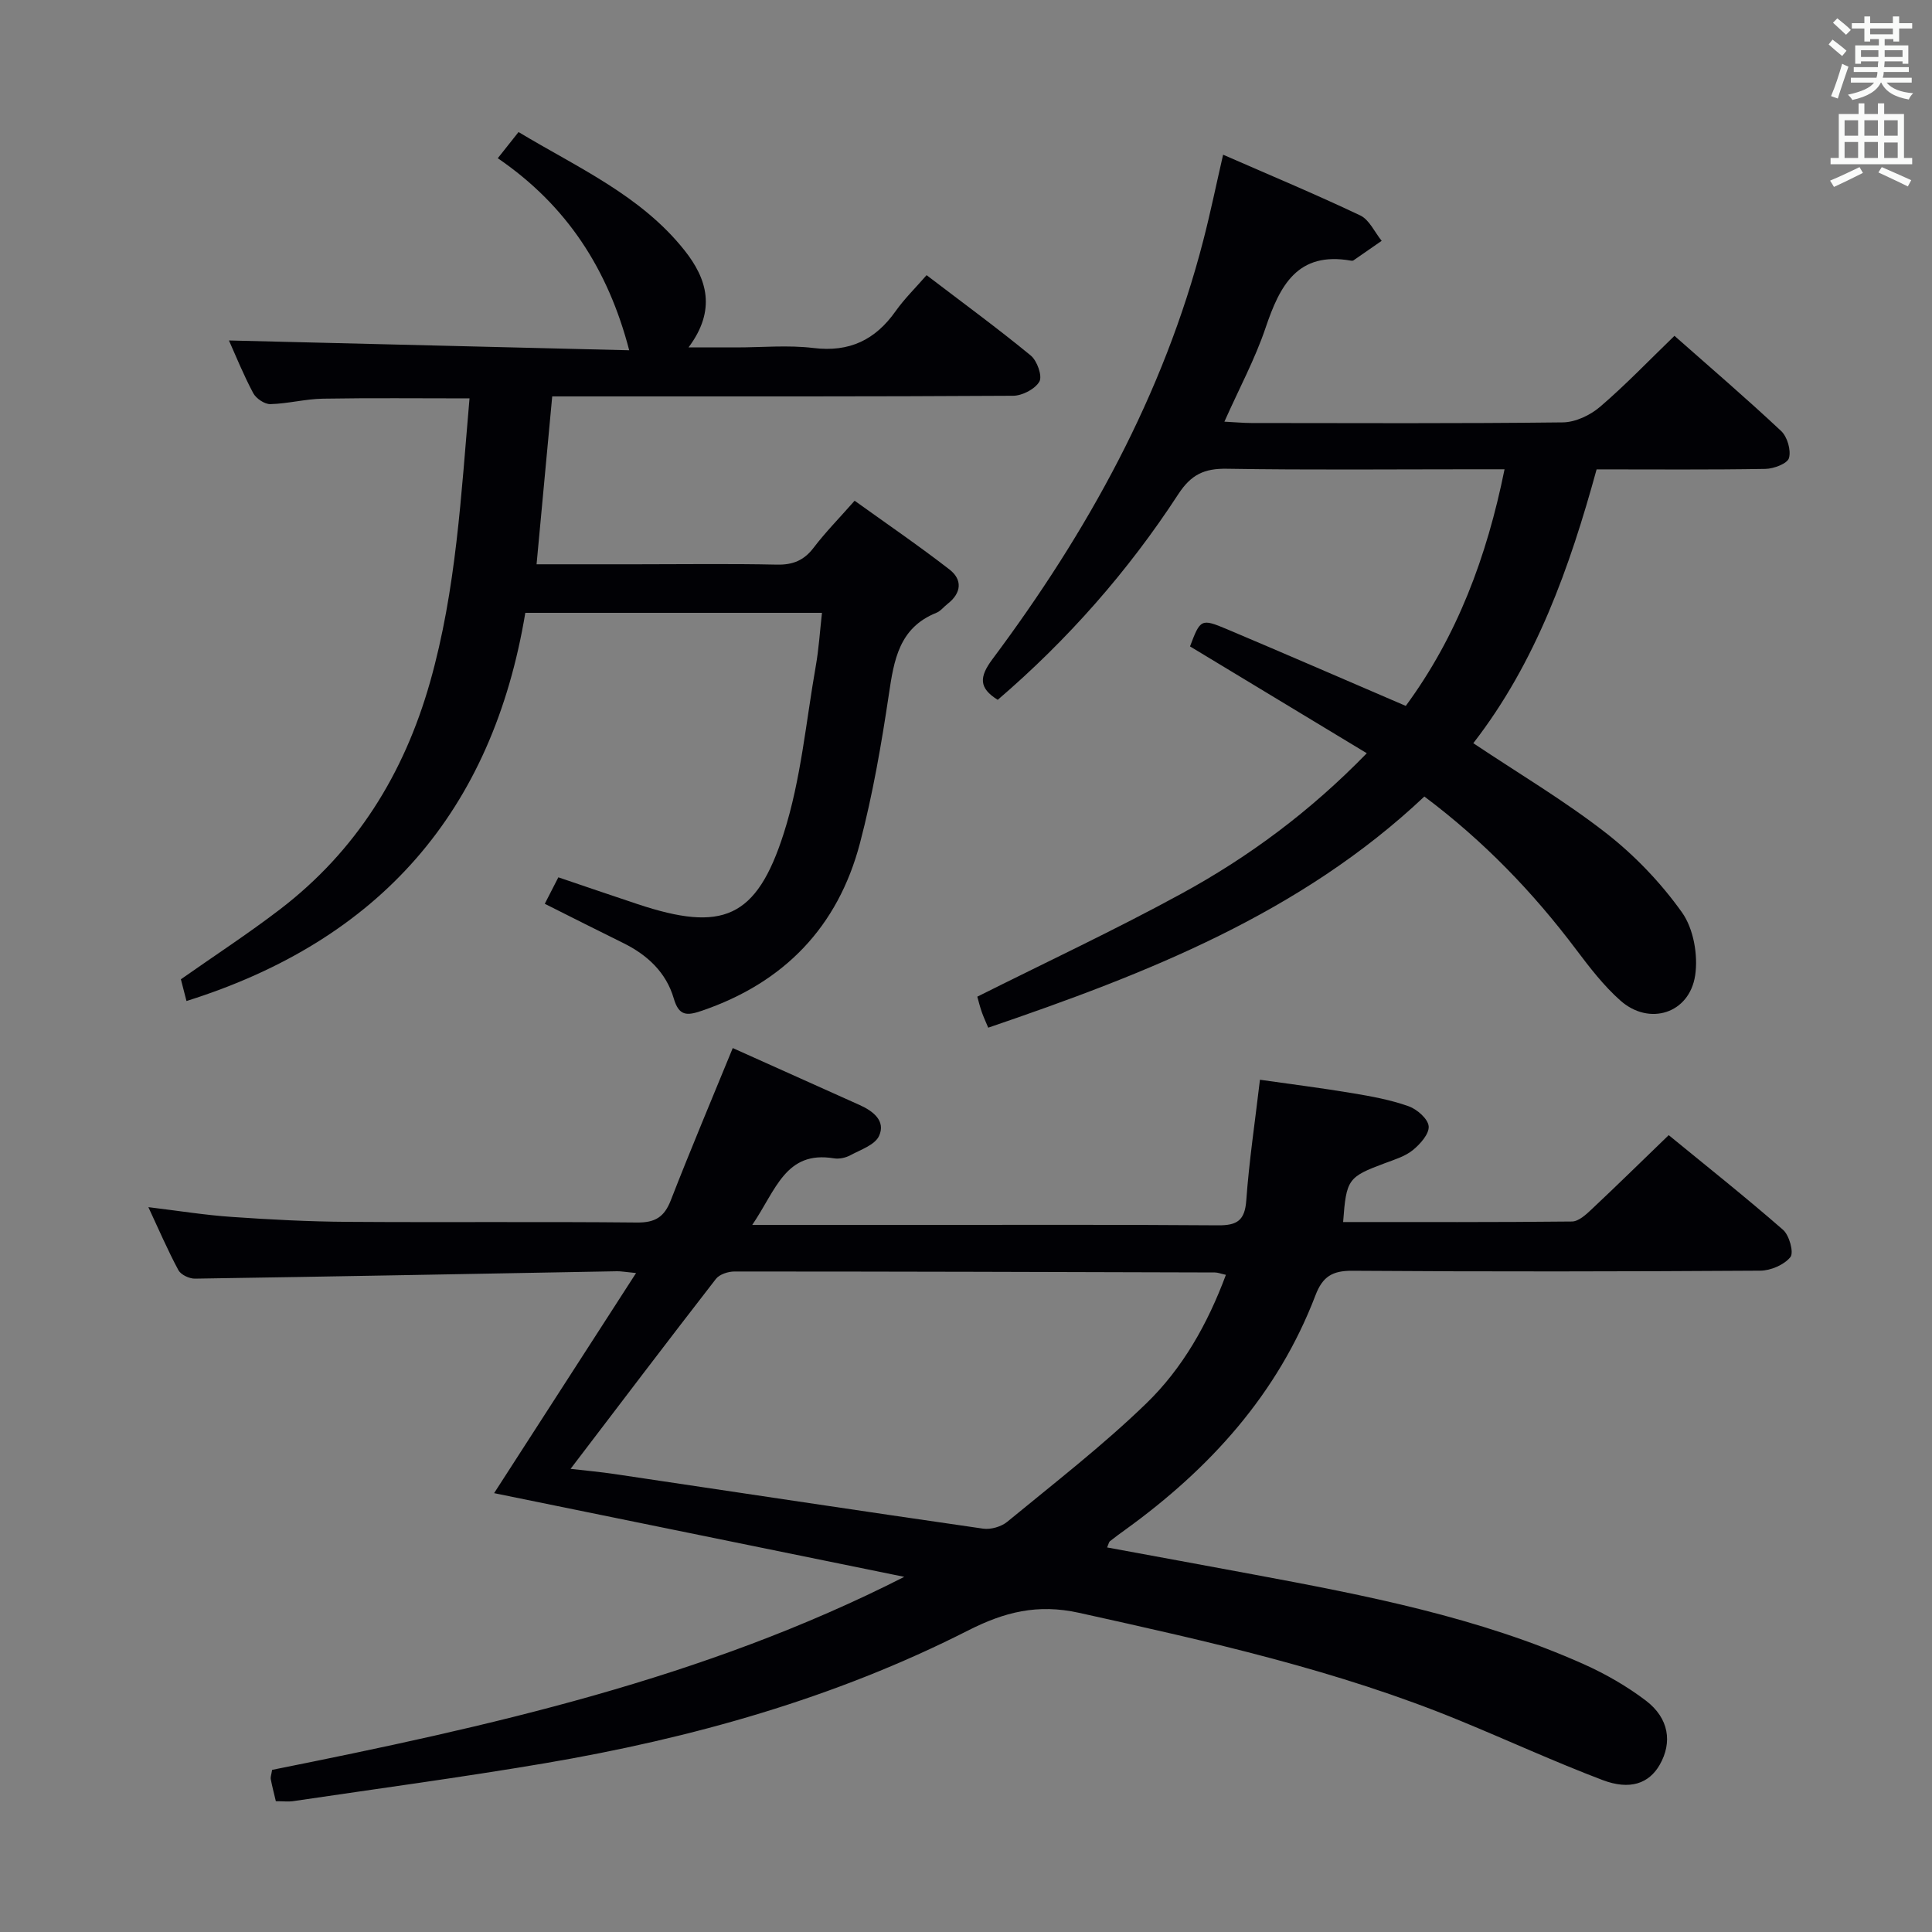 <svg enable-background="new 0 0 400 400" viewBox="0 0 400 400" xmlns="http://www.w3.org/2000/svg"><rect x="0" y="0" width="400" height="400" fill="#808080" stroke="none"/><g fill="#010105"><path d="m57.11 372.92c-.39-1.68-.78-3.11-1.05-4.56-.08-.45.13-.97.28-1.93 44.73-8.95 89.34-18.82 130.88-39.96-28.33-5.78-56.66-11.57-84.92-17.33 9.72-15.07 19.29-29.91 29.39-45.57-2.38-.23-3.16-.39-3.94-.37-29.13.53-58.25 1.09-87.38 1.53-1.17.02-2.91-.8-3.43-1.75-2.19-4.07-4.02-8.33-6.22-13.05 6.15.74 11.69 1.64 17.26 2.02 7.96.55 15.94.97 23.91 1.02 20 .14 40-.06 59.99.14 3.76.04 5.66-1.14 7-4.6 4.09-10.5 8.47-20.88 12.83-31.52 8.7 3.9 17.5 7.84 26.29 11.8 2.77 1.25 5.42 3.28 4 6.39-.86 1.87-3.82 2.86-5.96 4.01-.97.52-2.31.81-3.39.63-10.02-1.65-11.97 6.55-16.91 13.79h30.45c22 0 44-.09 65.99.08 3.96.03 5.55-1 5.85-5.17.58-8.1 1.79-16.15 2.83-24.97 6.53.93 12.89 1.73 19.21 2.79 3.91.65 7.87 1.38 11.58 2.7 1.74.62 4.01 2.61 4.14 4.14.14 1.57-1.75 3.7-3.28 4.94-1.61 1.31-3.81 1.97-5.82 2.72-7.61 2.85-7.95 3.28-8.61 12.17 15.82 0 31.61.06 47.39-.11 1.36-.02 2.89-1.42 4.03-2.5 5.22-4.9 10.33-9.92 15.99-15.38 7.67 6.28 15.83 12.76 23.67 19.6 1.3 1.13 2.28 4.72 1.52 5.65-1.29 1.6-4.06 2.79-6.22 2.81-28.16.18-56.33.22-84.49.02-4.14-.03-6.14 1.22-7.61 5.06-7.8 20.44-21.87 35.9-39.36 48.54-1.08.78-2.16 1.56-3.2 2.39-.22.17-.26.55-.59 1.29 10.15 1.87 20.19 3.71 30.22 5.58 23.35 4.35 46.68 8.85 68.53 18.62 4.5 2.02 8.9 4.55 12.82 7.53 4.77 3.64 5.5 8.64 2.84 13.28-2.21 3.85-6.14 5.31-11.85 3.14-9.92-3.77-19.58-8.21-29.4-12.25-25.45-10.5-52.17-16.43-78.95-22.36-8.61-1.91-15.46-.18-23.04 3.68-27.62 14.03-57.19 22.3-87.62 27.47-17.35 2.94-34.8 5.28-52.21 7.86-.91.11-1.91-.01-3.44-.01zm61.02-68.81c3.17.37 6.13.63 9.08 1.07 25.44 3.78 50.87 7.64 76.33 11.31 1.59.23 3.76-.4 5-1.42 9.74-8.02 19.77-15.77 28.81-24.53 7.49-7.26 12.68-16.43 16.46-26.6-1.05-.23-1.67-.49-2.29-.49-33.15-.1-66.3-.2-99.45-.2-1.31 0-3.11.58-3.85 1.54-9.97 12.84-19.79 25.81-30.09 39.32z"/><path d="m38.61 207.25c-.41-1.57-.81-3.13-1.16-4.5 6.97-4.9 13.94-9.44 20.52-14.48 15.74-12.06 25.65-27.96 31.06-47.02 5.44-19.18 6.44-38.86 8.18-58.77-10.49 0-20.43-.11-30.35.06-3.63.06-7.25 1.04-10.88 1.13-1.2.03-2.95-1.16-3.55-2.27-2.02-3.79-3.64-7.8-5.03-10.91 27.5.67 55.15 1.35 82.87 2.03-4.38-16.81-12.93-30-27.21-39.76 1.57-1.98 2.75-3.46 4.3-5.42 12.23 7.37 25.3 13.09 34.35 24.48 4.68 5.89 6.65 12.34.84 20.11h9.89c5.33 0 10.73-.52 15.98.12 7.45.91 12.8-1.67 17.01-7.63 1.81-2.56 4.1-4.79 6.41-7.45 7.72 5.89 14.8 11.07 21.57 16.64 1.31 1.08 2.43 4.23 1.79 5.38-.88 1.55-3.54 2.94-5.45 2.95-29.66.18-59.33.13-88.99.13-1.98 0-3.97 0-6.43 0-1.08 11.56-2.13 22.86-3.24 34.76h20.75c9.67 0 19.33-.14 29 .07 3.32.07 5.62-.87 7.63-3.52 2.41-3.17 5.22-6.02 8.47-9.71 6.61 4.75 13.27 9.3 19.63 14.23 2.74 2.12 2.5 4.88-.38 7.12-.79.61-1.45 1.51-2.34 1.86-7.7 3.1-8.76 9.74-9.82 16.88-1.54 10.33-3.33 20.69-5.98 30.79-4.55 17.33-15.68 28.89-32.75 34.72-3.1 1.06-4.74 1.11-5.81-2.57-1.57-5.37-5.46-9-10.46-11.46-5.33-2.62-10.63-5.31-16.24-8.12.97-1.89 1.78-3.46 2.81-5.48 5.52 1.87 10.96 3.74 16.41 5.55 17.53 5.83 24.61 3.03 30.26-14.66 3.56-11.12 4.59-23.05 6.63-34.64.63-3.56.85-7.19 1.28-11.01-20.58 0-40.65 0-61.42 0-6.8 41-30.02 67.77-70.15 80.37z"/><path d="m206.57 144.89c-3.94-2.44-3.85-4.72-1.1-8.41 19.65-26.32 35.4-54.68 43.67-86.75 1.49-5.77 2.69-11.62 4.09-17.7 9.61 4.2 19.11 8.17 28.39 12.57 1.89.9 2.98 3.46 4.44 5.26-1.95 1.35-3.89 2.71-5.84 4.05-.12.08-.33.09-.49.06-11.11-1.97-14.75 5.15-17.71 13.91-2.16 6.41-5.42 12.46-8.52 19.42 2.14.11 3.85.27 5.57.28 21.5.02 43 .12 64.49-.13 2.62-.03 5.68-1.48 7.72-3.23 5.28-4.52 10.11-9.58 15.4-14.69 7.26 6.42 14.82 12.89 22.08 19.7 1.28 1.2 2.09 3.97 1.63 5.6-.33 1.15-3.14 2.22-4.87 2.25-11.48.2-22.97.1-34.96.1-5.57 20.3-12.53 39.94-25.53 56.69 9.43 6.3 18.88 11.9 27.48 18.6 5.94 4.63 11.37 10.31 15.73 16.44 2.39 3.36 3.35 8.82 2.73 13-1.17 7.93-9.52 10.55-15.49 5.24-3.45-3.06-6.34-6.82-9.13-10.52-8.95-11.9-19.16-22.51-31.45-31.72-25.69 24.24-57.52 36.68-90.3 47.86-.49-1.18-.97-2.2-1.34-3.26-.38-1.08-.65-2.2-.92-3.16 14.25-7.14 28.5-13.81 42.29-21.34 13.89-7.58 26.57-16.96 38.35-29.06-12.53-7.57-24.57-14.85-36.6-22.12 2.13-5.64 2.28-5.82 7.63-3.57 12.22 5.16 24.38 10.45 37.04 15.89 10.61-14.43 16.77-30.79 20.45-48.99-2.42 0-4.22 0-6.01 0-17.17 0-34.33.17-51.49-.11-4.66-.08-7.39 1.2-10.03 5.24-10.41 15.99-22.94 30.2-37.4 42.6z"/></g><path d="m378.6 9.2.8-1c.9.7 1.9 1.4 2.9 2.3l-.9 1.1c-1.1-.9-2-1.7-2.8-2.4zm.5 10.7c.9-2.1 1.6-4.3 2.3-6.7.4.2.8.4 1.3.6-.7 2.1-1.5 4.3-2.2 6.6zm.4-15.2.9-.9c1 .8 2 1.6 2.8 2.4l-1 1c-1-.9-1.9-1.8-2.7-2.5zm12.5-1.3h1.2v1.4h2.7v1.1h-2.7v2.7h-1.2v-.5h-1.8v1.3h4.9v3.8h-1.2v-.5h-3.7c0 .4-.1.9-.1 1.2h5.1v1h-5.2c0 .5-.1.9-.2 1.2h6v1h-5.2c1.1 1.3 2.9 2 5.5 2.2-.4.4-.7.8-.9 1.3-2.9-.5-4.8-1.6-5.7-3.5h-.1c-.8 1.7-2.7 2.9-5.9 3.6-.2-.4-.6-.8-.9-1.1 2.8-.6 4.6-1.4 5.4-2.5h-4.8v-1h5.3c.1-.3.2-.7.2-1.2h-4.9v-1h5c0-.4 0-.8.1-1.2h-3.6v.5h-1.2v-3.8h4.9v-1.3h-1.8v.5h-1.2v-2.7h-2.6v-1.1h2.6v-1.4h1.2v1.4h4.7v-1.4zm-6.7 8.4h3.6c0-.4 0-.9 0-1.4h-3.6zm1.9-4.7h4.7v-1.2h-4.7zm6.7 3.3h-3.7v1.4h3.7z" fill="#fafbfa"/><path d="m384.7 21.4h1.3v2.2h2.8v-2.2h1.3v2.2h4.1v9.1h1.7v1.3h-16.9v-1.3h1.7v-9.1h4.1v-2.2zm.3 13.2.7 1.2c-1.8.9-3.8 1.9-6 2.9-.2-.4-.5-.8-.8-1.3 2.4-1 4.4-2 6.1-2.8zm-3.1-6.5h2.8v-3.2h-2.8zm0 4.6h2.8v-3.3h-2.8zm4.1-4.6h2.8v-3.2h-2.8zm0 4.6h2.8v-3.3h-2.8zm3.6 1.9c2.1.9 4.1 1.8 6.1 2.7l-.7 1.3c-2.2-1.1-4.2-2-6.1-2.9zm3.3-9.7h-2.8v3.2h2.8zm-2.8 7.8h2.8v-3.2h-2.8z" fill="#fafbfa"/></svg>